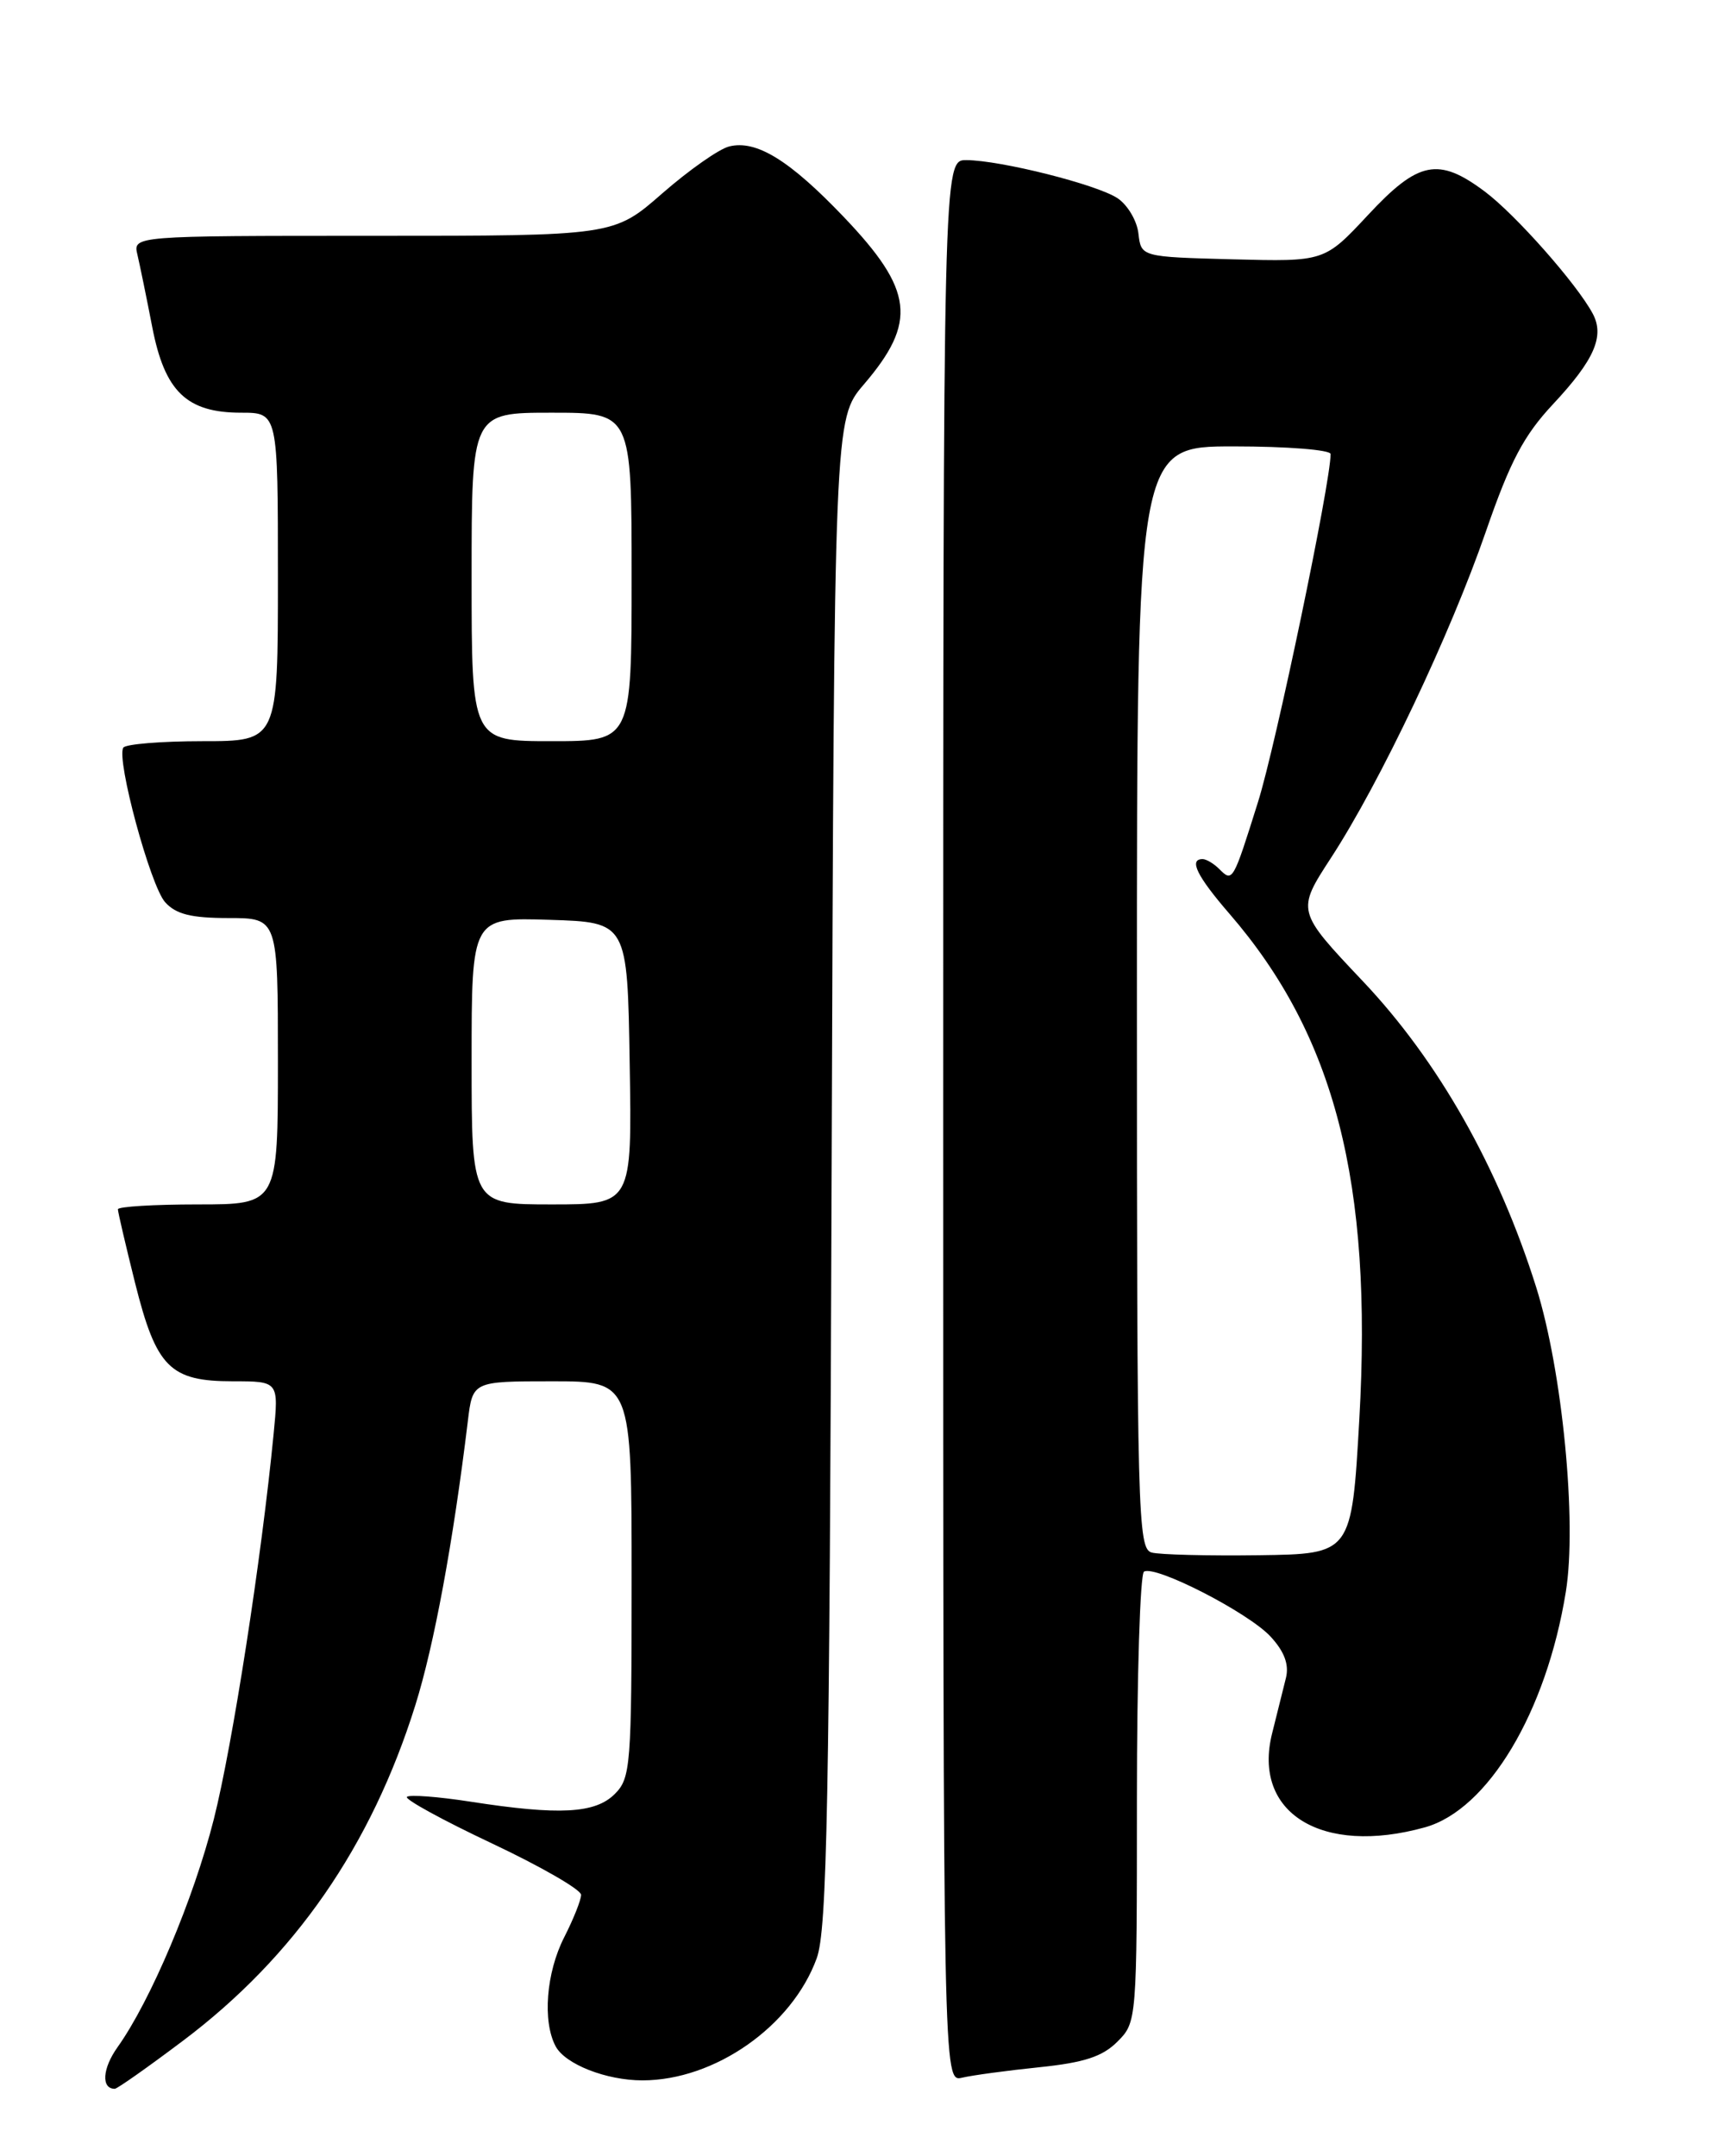 <?xml version="1.0" encoding="UTF-8" standalone="no"?>
<!DOCTYPE svg PUBLIC "-//W3C//DTD SVG 1.1//EN" "http://www.w3.org/Graphics/SVG/1.1/DTD/svg11.dtd" >
<svg xmlns="http://www.w3.org/2000/svg" xmlns:xlink="http://www.w3.org/1999/xlink" version="1.1" viewBox="0 0 204 256">
 <g >
 <path fill="currentColor"
d=" M 21.71 242.31 C 34.98 232.33 44.08 219.19 49.32 202.45 C 51.55 195.32 53.80 183.16 55.55 168.75 C 56.12 164.00 56.12 164.00 65.56 164.00 C 75.00 164.00 75.00 164.00 75.00 187.50 C 75.00 209.67 74.89 211.11 73.00 213.00 C 70.68 215.32 66.42 215.55 55.86 213.91 C 52.00 213.31 48.61 213.06 48.32 213.34 C 48.04 213.63 52.57 216.11 58.40 218.86 C 64.23 221.61 69.00 224.36 69.00 224.97 C 69.00 225.58 68.10 227.84 67.00 230.00 C 64.85 234.21 64.40 240.00 65.98 242.96 C 67.12 245.09 72.00 247.00 76.28 247.00 C 84.87 247.00 94.04 240.58 96.98 232.50 C 98.21 229.13 98.49 214.35 98.75 139.12 C 99.06 49.75 99.06 49.75 102.57 45.65 C 108.93 38.22 108.48 34.45 100.20 25.77 C 93.76 19.02 89.80 16.58 86.58 17.39 C 85.37 17.69 81.79 20.21 78.63 22.97 C 72.88 28.00 72.88 28.00 44.33 28.00 C 15.78 28.00 15.78 28.00 16.32 30.25 C 16.61 31.49 17.40 35.33 18.07 38.79 C 19.55 46.48 22.15 49.00 28.63 49.00 C 33.00 49.00 33.00 49.00 33.00 68.50 C 33.00 88.00 33.00 88.00 24.06 88.00 C 19.14 88.00 14.90 88.35 14.64 88.77 C 13.79 90.15 17.86 105.19 19.61 107.12 C 20.90 108.55 22.70 109.00 27.15 109.00 C 33.00 109.00 33.00 109.00 33.00 126.00 C 33.00 143.00 33.00 143.00 23.50 143.00 C 18.27 143.00 14.00 143.26 14.00 143.58 C 14.00 143.90 14.92 147.84 16.04 152.33 C 18.56 162.37 20.18 164.00 27.66 164.00 C 33.10 164.00 33.10 164.00 32.49 170.25 C 31.06 184.97 27.61 207.20 25.39 215.99 C 23.00 225.44 17.90 237.53 13.95 243.07 C 12.15 245.60 12.00 248.00 13.63 248.00 C 13.92 248.00 17.55 245.44 21.71 242.31 Z  M 123.43 245.44 C 128.74 244.89 130.91 244.18 132.68 242.41 C 134.99 240.10 135.00 239.97 135.00 213.60 C 135.00 199.04 135.38 186.89 135.84 186.60 C 137.16 185.78 148.26 191.47 150.88 194.32 C 152.51 196.09 153.08 197.62 152.70 199.20 C 152.39 200.46 151.65 203.43 151.06 205.78 C 148.67 215.25 156.95 220.36 169.19 216.96 C 176.68 214.88 183.62 203.29 185.93 189.00 C 187.27 180.73 185.52 162.75 182.42 152.86 C 177.93 138.58 170.80 125.98 161.84 116.51 C 153.94 108.16 153.94 108.16 158.06 101.83 C 163.87 92.91 172.21 75.34 176.45 63.07 C 179.32 54.77 180.94 51.70 184.40 48.00 C 189.32 42.74 190.56 39.91 189.12 37.23 C 187.23 33.70 179.97 25.49 176.32 22.75 C 170.80 18.62 168.42 19.10 162.43 25.54 C 157.27 31.07 157.27 31.07 146.39 30.79 C 135.50 30.50 135.50 30.50 135.18 27.73 C 135.01 26.20 133.88 24.31 132.68 23.52 C 130.18 21.89 118.85 19.04 114.75 19.01 C 112.00 19.00 112.00 19.00 112.00 133.11 C 112.00 247.22 112.00 247.22 114.25 246.68 C 115.49 246.39 119.62 245.83 123.43 245.44 Z  M 56.00 125.96 C 56.00 108.92 56.00 108.92 65.25 109.21 C 74.50 109.50 74.50 109.50 74.77 126.25 C 75.05 143.00 75.05 143.00 65.52 143.00 C 56.00 143.00 56.00 143.00 56.00 125.96 Z  M 56.00 68.50 C 56.00 49.00 56.00 49.00 65.50 49.00 C 75.00 49.00 75.00 49.00 75.00 68.50 C 75.00 88.00 75.00 88.00 65.50 88.00 C 56.00 88.00 56.00 88.00 56.00 68.50 Z  M 136.75 184.33 C 135.11 183.88 135.00 179.89 135.00 118.43 C 135.00 53.00 135.00 53.00 146.50 53.00 C 152.82 53.00 158.00 53.41 158.00 53.91 C 158.00 57.32 151.50 88.49 149.38 95.22 C 146.40 104.71 146.37 104.77 144.78 103.18 C 144.13 102.53 143.24 102.00 142.80 102.00 C 141.13 102.00 142.13 104.03 145.98 108.48 C 158.51 122.96 163.00 140.43 161.41 168.50 C 160.50 184.50 160.50 184.50 149.50 184.65 C 143.45 184.73 137.71 184.59 136.75 184.33 Z "/>
</g>
</svg>